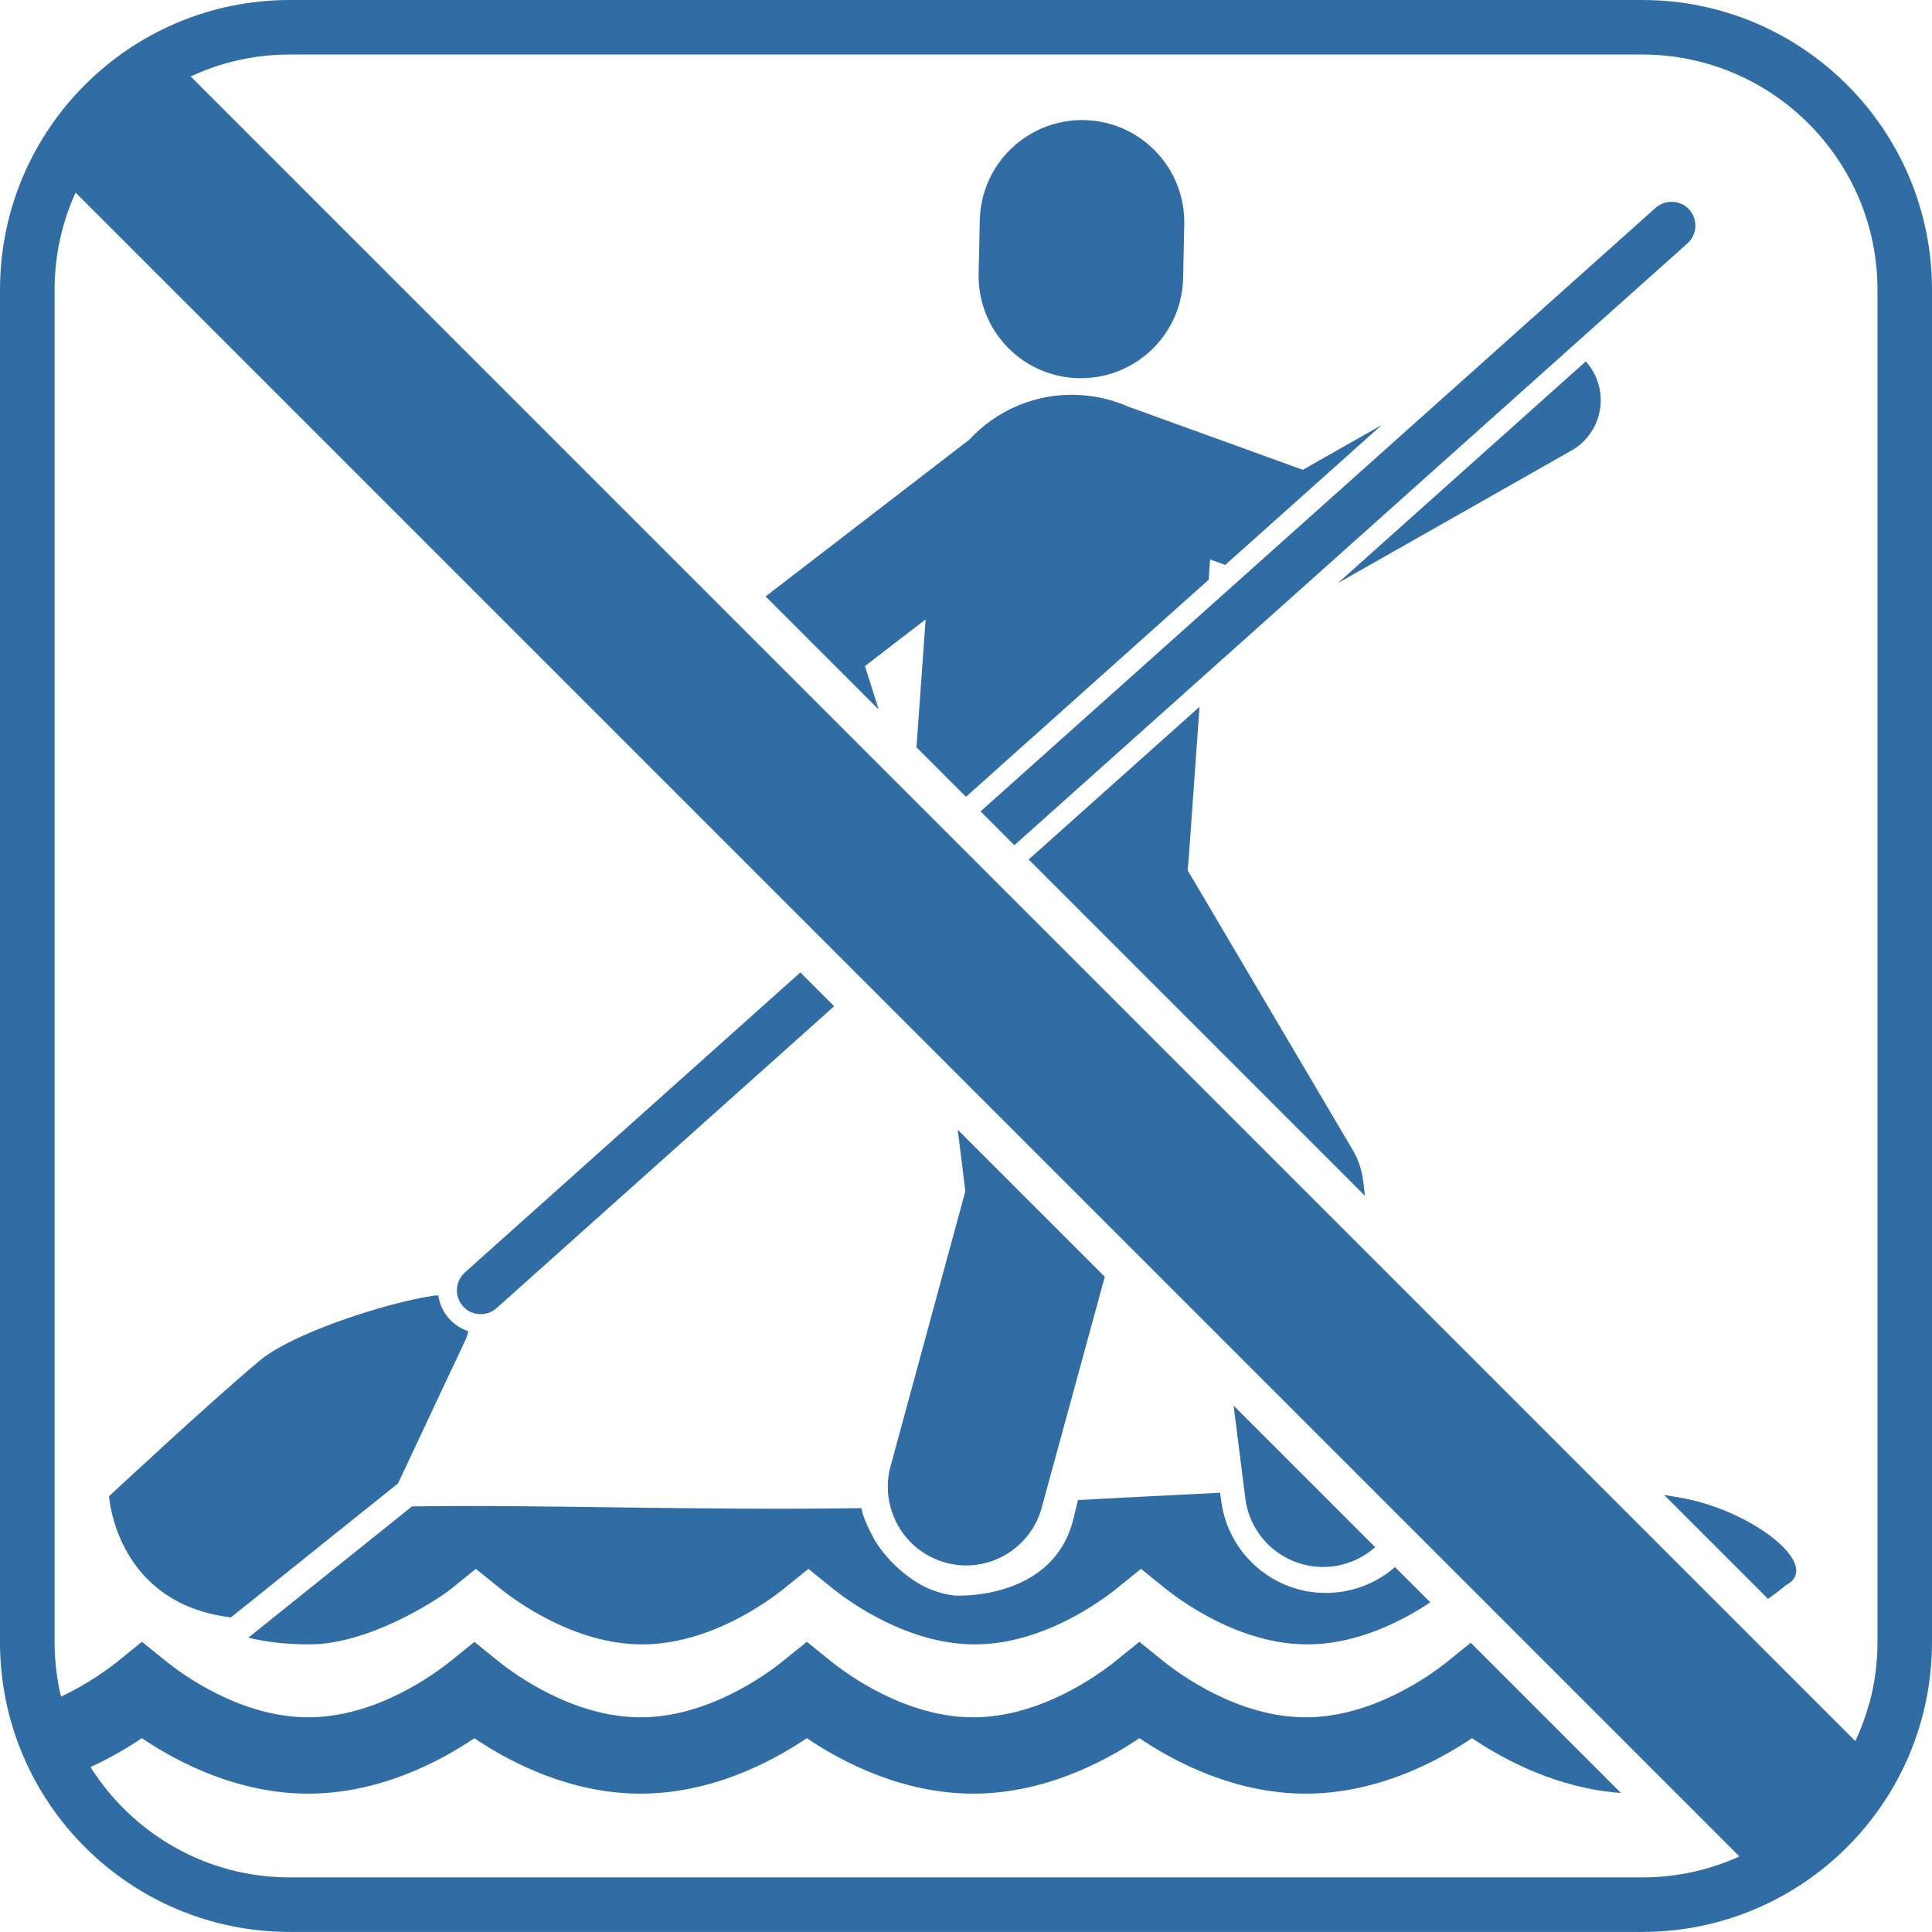 <?xml version="1.0" encoding="UTF-8"?><svg id="Ebene_2" xmlns="http://www.w3.org/2000/svg" viewBox="0 0 283.47 283.46"><defs><style>.cls-1{fill:#306da5;}</style></defs><g id="dtp_standuppaddling_forbidden_regular"><g><path class="cls-1" d="M126.39,221.28c-24.51,.36-47.87-.56-65.95-.25l-24,19.25c2.44,.61,5.39,.99,8.99,.99,8.54,0,18.48-6.31,20.88-8.24l3.51-2.84,3.52,2.84c2.4,1.93,10.98,8.24,20.88,8.24s18.49-6.31,20.88-8.24l3.52-2.84,3.51,2.84c2.4,1.93,10.99,8.24,20.89,8.24s18.48-6.31,20.88-8.24l3.51-2.84,3.52,2.84c2.4,1.93,10.98,8.24,20.88,8.24,7.46,0,14.17-3.58,18.05-6.17l-5.18-5.18c-2.21,1.94-4.94,3.2-7.92,3.64-1.02,.15-2.05,.19-3.07,.14-7.32-.39-13.41-5.95-14.47-13.21l-.21-1.47h-.01c-6.82,.33-13.79,.7-20.83,1.07l-.74,3.01c-3.38,12.99-20.26,10.81-17.4,10.98-1.08-.11-1.46-.21-2.55-.54-3.66-1.11-7.59-4.66-9.4-8.05-.86-1.63-1.44-2.91-1.69-4.21Z"/><path class="cls-1" d="M244.17,219.35l15.24,15.24c.91-.64,1.61-1.18,2.08-1.56l.54-.44c5.46-2.84-4.78-10.87-15.22-12.8-.85-.16-1.73-.3-2.64-.44Z"/><path class="cls-1" d="M158.26,55.49c.11,0,.23,0,.34,0,8.13,0,14.81-6.5,14.99-14.67l.17-7.87c.18-8.28-6.38-15.15-14.67-15.33-8.27-.17-15.14,6.38-15.33,14.67l-.17,7.87c-.18,8.28,6.38,15.15,14.67,15.33Z"/><path class="cls-1" d="M194.11,229.91c.49,0,.97-.03,1.46-.09,2.39-.3,4.52-1.32,6.2-2.81l-20.77-20.77,1.72,13.62c.74,5.81,5.69,10.05,11.39,10.05Z"/><path class="cls-1" d="M233.76,54.53c-.31-.55-.68-1.05-1.09-1.5l-36.38,32.53,34.27-19.45c4.08-2.31,5.51-7.5,3.2-11.58Z"/><path class="cls-1" d="M176,103.7l-19.32,17.27-5.75,5.14,1.4,1.4,7.54,7.54,6.39,6.39,34.02,34.02-.29-2.31c-.2-1.56-.71-3.06-1.5-4.4l-24.24-41.07c.05-.38,.09-.76,.12-1.15l1.63-22.83Z"/><path class="cls-1" d="M126.91,97.73l8.9-6.85-1.34,18.77,7.26,7.26,35.61-31.85,.21-2.97,2.22,.8,22.96-20.53-11.58,6.57-25.14-9.1c-.12-.04-.23-.08-.35-.11-.01-.01-.03-.01-.04-.02-2.12-.95-4.44-1.55-6.89-1.72-6.5-.47-12.51,2.15-16.6,6.62-.14,.09-.28,.19-.42,.3l-29.38,22.61,16.59,16.59-2.01-6.37Z"/><path class="cls-1" d="M130.75,214.82c-.65,2.16-.64,4.36-.07,6.38,1.01,3.7,3.83,6.8,7.76,7.99,.78,.24,1.58,.39,2.36,.46,5.3,.44,10.37-2.86,11.97-8.17l.31-1.14,9.02-33-10.84-10.84-10.74-10.74,1.12,9.01-9.45,34.76-1.44,5.29Z"/><path class="cls-1" d="M69.79,185.29l-1.59,1.42c-.44,.4-.76,.88-.95,1.4-.33,.91-.28,1.93,.17,2.8h0c.13,.28,.3,.52,.51,.75,.15,.17,.31,.31,.48,.45,0,0,0,.01,0,.01,.62,.46,1.37,.7,2.12,.7,.25,0,.5-.03,.75-.08,.57-.12,1.11-.39,1.58-.81l1.57-1.4,47.96-42.89-4.96-4.96-47.65,42.61Z"/><path class="cls-1" d="M177.03,89.4l-30.01,26.83-3.15,2.82,4.96,4.96,5.81-5.19,21.67-19.38,14.31-12.79,39.66-35.47,17.31-15.47c1.44-1.29,1.56-3.5,.28-4.94-1.29-1.44-3.5-1.56-4.95-.28l-27.75,24.81-32.17,28.76-5.97,5.34Z"/><path class="cls-1" d="M64.32,190.06c-.25,0-.5,.02-.76,.06-1.19,.18-2.52,.45-3.94,.78-7.57,1.78-17.59,5.46-21.44,8.67-7.44,6.22-22.18,19.96-22.18,19.96,0,0,.65,10.52,10.12,15.47t0,.01c2.12,1.1,4.67,1.93,7.76,2.3l19.75-15.84h.01l4.76-3.82,8.12-17.28h.01l1.8-3.84c.12-.26,.22-.53,.28-.79,.05-.14,.08-.29,.09-.43-1.04-.34-2.02-.96-2.81-1.84-.86-.96-1.38-2.11-1.56-3.29,0,0,.03-.12-.02-.12Z"/><path class="cls-1" d="M240.95,0H42.52C19.04,0,0,19.04,0,42.52V240.94c0,23.49,19.04,42.52,42.52,42.52H240.95c23.48,0,42.52-19.03,42.52-42.52V42.52c0-23.48-19.04-42.52-42.52-42.52Zm0,275.46H42.52c-12.3,0-23.12-6.47-29.24-16.19,2.96-1.36,5.51-2.87,7.53-4.24,5.26,3.55,14.07,8.14,24.4,8.14s19.13-4.59,24.39-8.13c5.26,3.54,14.06,8.13,24.38,8.13s19.14-4.59,24.4-8.14c5.26,3.55,14.07,8.14,24.4,8.14s19.14-4.59,24.4-8.14c5.25,3.55,14.07,8.14,24.39,8.14s19.14-4.59,24.4-8.14c4.82,3.25,12.63,7.38,21.86,8.04l-22.04-22.04-3.34,2.7c-2.39,1.93-10.98,8.24-20.88,8.24s-18.48-6.31-20.88-8.24l-3.52-2.84-3.51,2.84c-2.4,1.93-10.98,8.24-20.88,8.24s-18.49-6.31-20.88-8.24l-3.52-2.84-3.52,2.84c-2.39,1.93-10.98,8.24-20.88,8.24s-18.48-6.31-20.88-8.24l-3.49-2.82v-.02h0s-.01,0-.01,0v.02l-3.5,2.82c-2.39,1.93-10.98,8.24-20.88,8.24s-18.49-6.31-20.88-8.24l-3.52-2.84-3.51,2.84c-1.28,1.03-4.31,3.3-8.36,5.2-.62-2.57-.94-5.24-.94-7.99V42.52c0-5.08,1.1-9.91,3.08-14.26l36.12,36.12,5.71,5.71,68.79,68.79,4.96,4.96,3.44,3.44,9.27,9.27,11.73,11.73,7.61,7.61,75.24,75.24,11.65,11.65,9.51,9.51,.09,.09c-4.34,1.98-9.17,3.08-14.25,3.08Zm34.52-34.52c0,3.13-.42,6.17-1.21,9.06l-.02-.02c-.52,1.9-1.19,3.73-2.02,5.48l-11.39-11.39-121.21-121.21-2.15-2.15-3.54-3.54-62.98-62.98-15.29-15.29L27.98,11.22c4.42-2.07,9.35-3.22,14.54-3.22H240.95c19.03,0,34.52,15.48,34.52,34.52V240.94Z"/></g></g></svg>